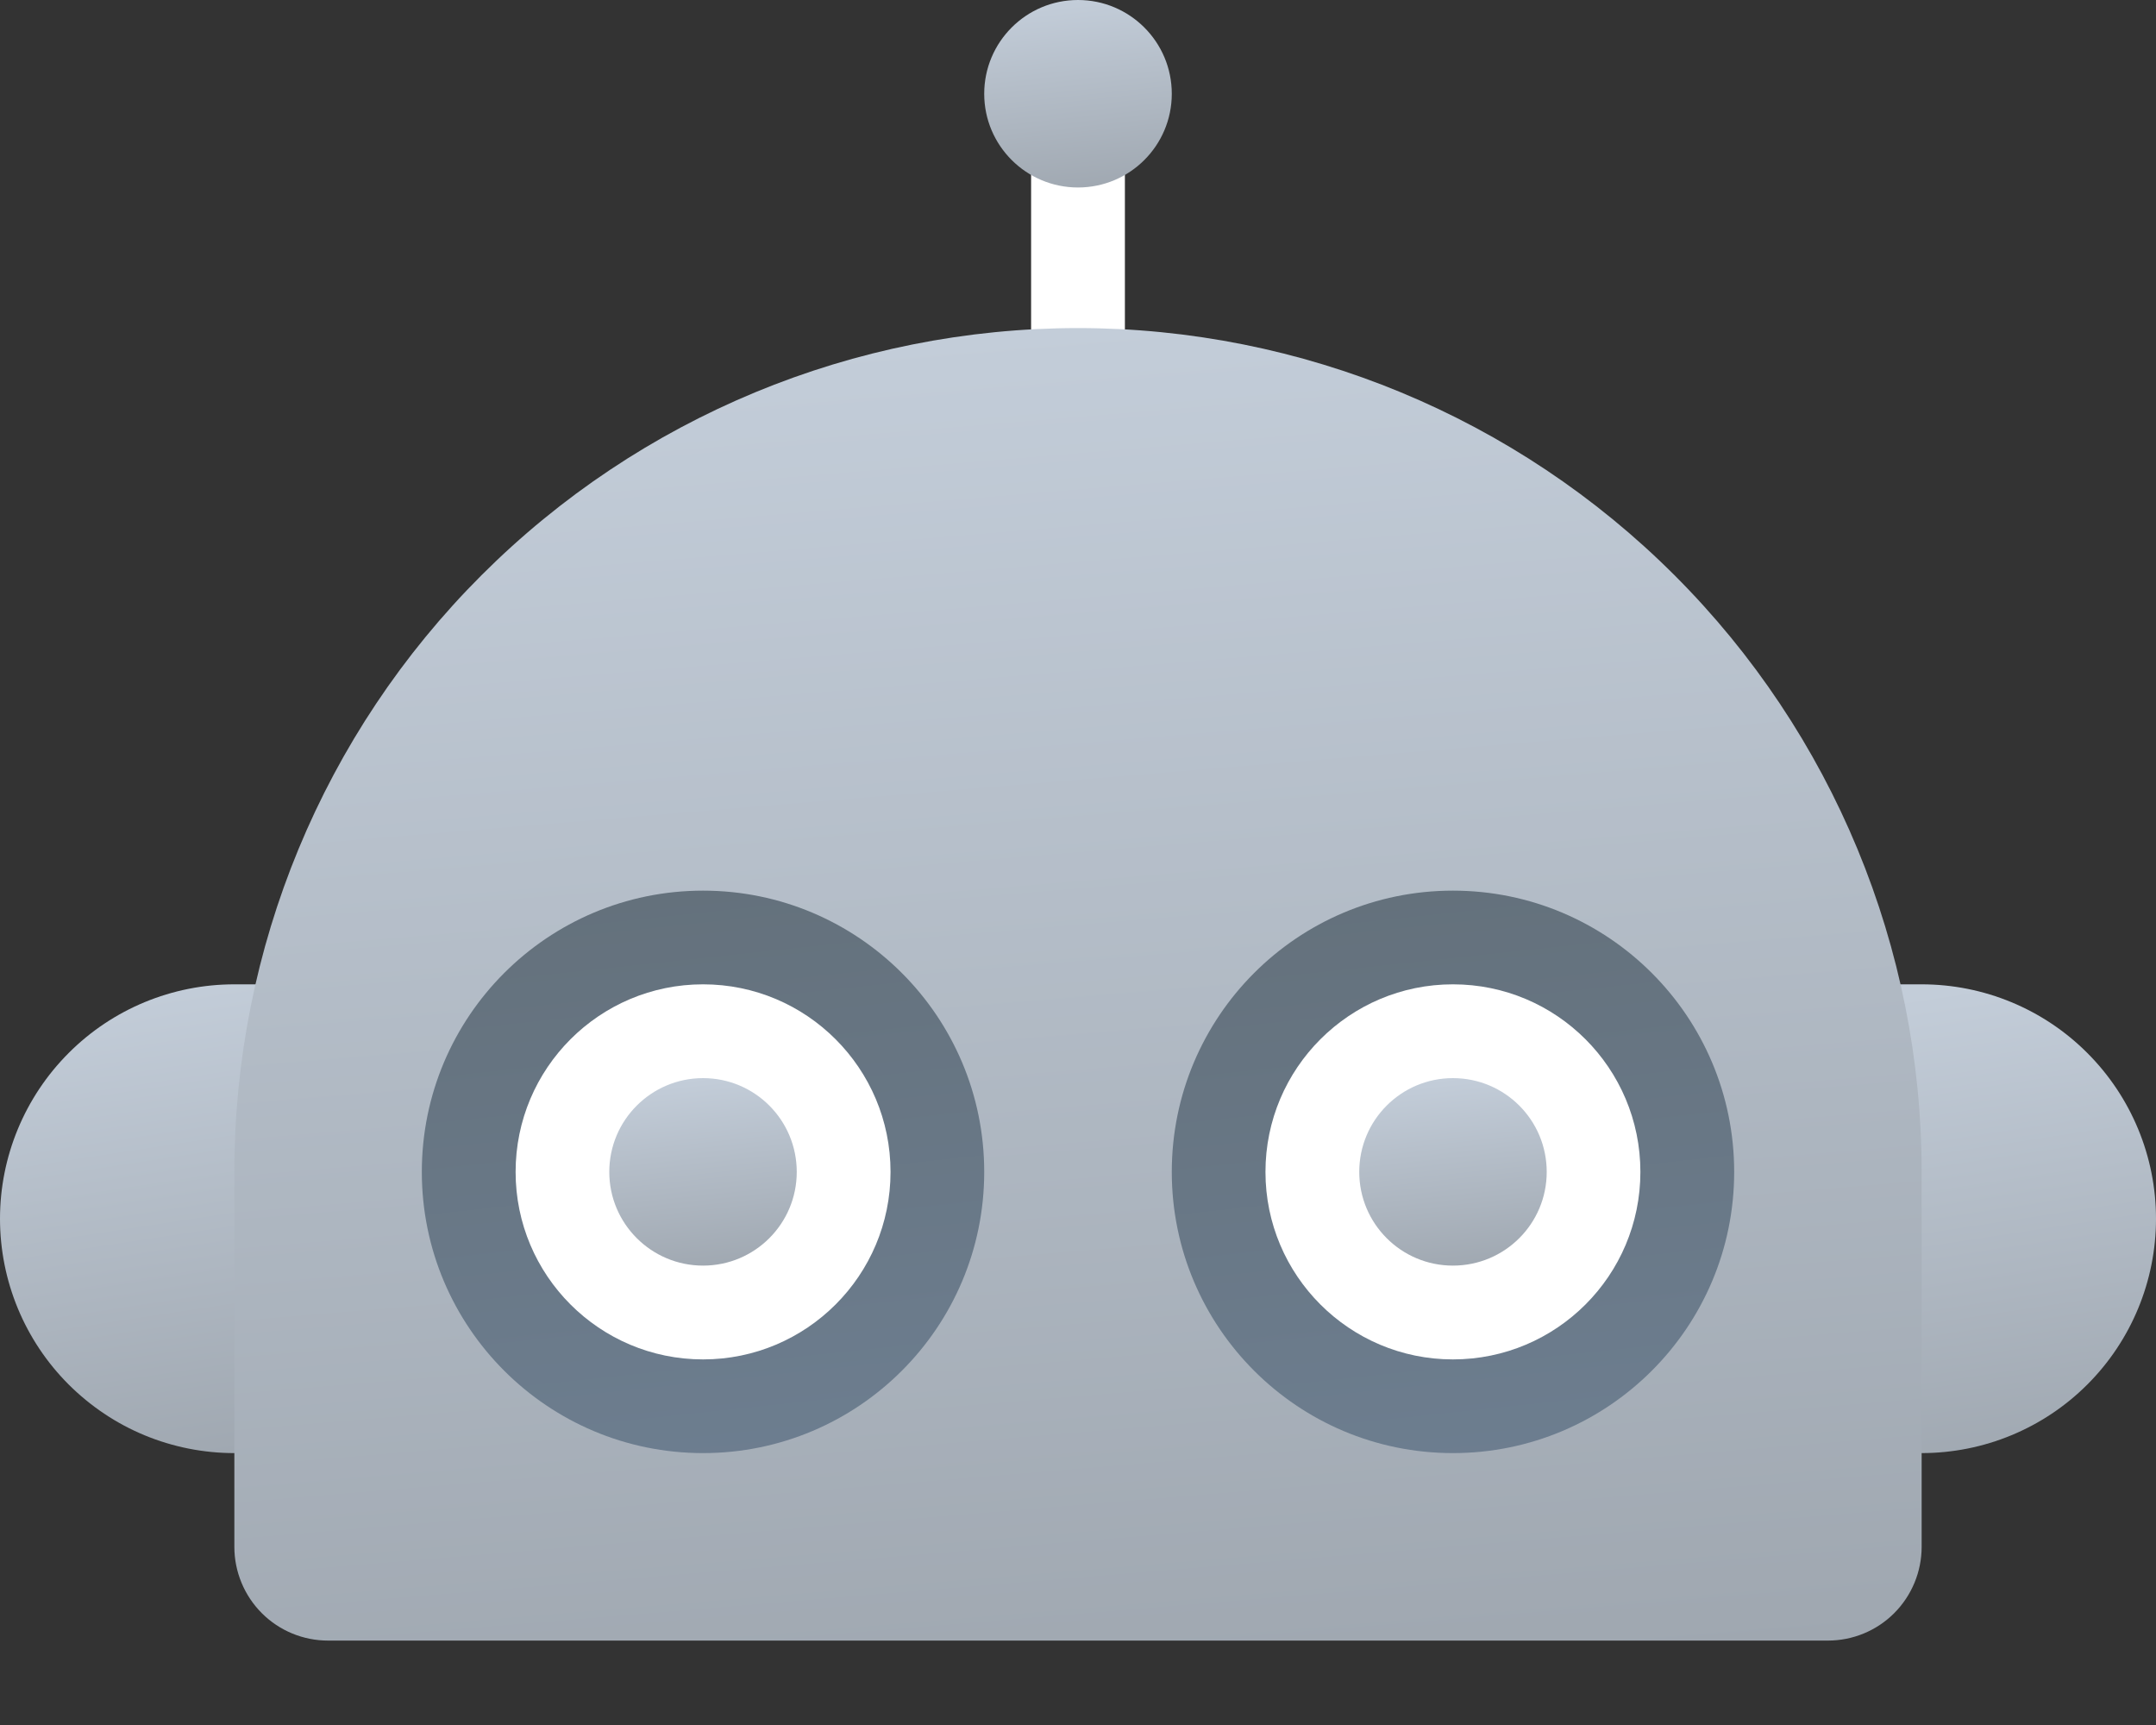 <svg width="20" height="16" viewBox="0 0 20 16" fill="none" xmlns="http://www.w3.org/2000/svg">
<rect x="0" y="0" width="20" height="16" fill="#333333" stroke="none"/>
<path d="M10.435 0.87H9.565V3.478H10.435V0.87Z" fill="white"/>
<path d="M2.174 9.13H3.043V13.478H2.174C1.888 13.478 1.606 13.422 1.342 13.313C1.078 13.204 0.839 13.043 0.637 12.842C0.229 12.434 0 11.881 0 11.304C0 10.728 0.229 10.175 0.637 9.767C1.044 9.359 1.597 9.13 2.174 9.13Z" fill="url(#paint0_linear_40_490)"/>
<path d="M16.956 9.13H17.826C18.403 9.13 18.956 9.359 19.363 9.767C19.771 10.175 20 10.728 20 11.304C20 11.881 19.771 12.434 19.363 12.842C18.956 13.249 18.403 13.478 17.826 13.478H16.956V9.13Z" fill="url(#paint1_linear_40_490)"/>
<path d="M10 3.043C12.076 3.043 14.066 3.868 15.534 5.336C17.002 6.803 17.826 8.794 17.826 10.87V14.348C17.826 14.578 17.734 14.8 17.571 14.963C17.408 15.126 17.187 15.217 16.956 15.217H3.043C2.813 15.217 2.592 15.126 2.429 14.963C2.266 14.8 2.174 14.578 2.174 14.348V10.87C2.174 8.794 2.998 6.803 4.466 5.336C5.934 3.868 7.924 3.043 10 3.043Z" fill="url(#paint2_linear_40_490)"/>
<path d="M6.522 13.478C7.962 13.478 9.13 12.31 9.13 10.87C9.13 9.429 7.962 8.261 6.522 8.261C5.081 8.261 3.913 9.429 3.913 10.87C3.913 12.31 5.081 13.478 6.522 13.478Z" fill="url(#paint3_linear_40_490)"/>
<path d="M13.478 13.478C14.919 13.478 16.087 12.31 16.087 10.87C16.087 9.429 14.919 8.261 13.478 8.261C12.037 8.261 10.87 9.429 10.87 10.87C10.87 12.31 12.037 13.478 13.478 13.478Z" fill="url(#paint4_linear_40_490)"/>
<path d="M13.478 12.609C14.439 12.609 15.217 11.83 15.217 10.87C15.217 9.909 14.439 9.13 13.478 9.13C12.518 9.13 11.739 9.909 11.739 10.87C11.739 11.83 12.518 12.609 13.478 12.609Z" fill="white"/>
<path d="M13.478 11.739C13.959 11.739 14.348 11.35 14.348 10.87C14.348 10.389 13.959 10 13.478 10C12.998 10 12.609 10.389 12.609 10.87C12.609 11.35 12.998 11.739 13.478 11.739Z" fill="url(#paint5_linear_40_490)"/>
<path d="M6.522 12.609C7.482 12.609 8.261 11.83 8.261 10.87C8.261 9.909 7.482 9.13 6.522 9.13C5.561 9.13 4.783 9.909 4.783 10.87C4.783 11.83 5.561 12.609 6.522 12.609Z" fill="white"/>
<path d="M6.522 11.739C7.002 11.739 7.391 11.35 7.391 10.87C7.391 10.389 7.002 10 6.522 10C6.042 10 5.652 10.389 5.652 10.87C5.652 11.35 6.042 11.739 6.522 11.739Z" fill="url(#paint6_linear_40_490)"/>
<path d="M10 1.739C10.48 1.739 10.87 1.35 10.87 0.87C10.87 0.389 10.48 0 10 0C9.52 0 9.13 0.389 9.13 0.87C9.13 1.35 9.52 1.739 10 1.739Z" fill="url(#paint7_linear_40_490)"/>
<defs>
<linearGradient id="paint0_linear_40_490" x1="0.742" y1="9.244" x2="1.422" y2="13.704" gradientUnits="userSpaceOnUse">
<stop stop-color="#C3CDD9"/>
<stop offset="1" stop-color="#9FA7B0"/>
</linearGradient>
<linearGradient id="paint1_linear_40_490" x1="17.698" y1="9.244" x2="18.379" y2="13.704" gradientUnits="userSpaceOnUse">
<stop stop-color="#C3CDD9"/>
<stop offset="1" stop-color="#9FA7B0"/>
</linearGradient>
<linearGradient id="paint2_linear_40_490" x1="5.988" y1="3.363" x2="7.043" y2="16.052" gradientUnits="userSpaceOnUse">
<stop stop-color="#C3CDD9"/>
<stop offset="1" stop-color="#9FA7B0"/>
</linearGradient>
<linearGradient id="paint3_linear_40_490" x1="5.184" y1="8.398" x2="5.763" y2="13.812" gradientUnits="userSpaceOnUse">
<stop stop-color="#64717C"/>
<stop offset="1" stop-color="#6D7E90"/>
</linearGradient>
<linearGradient id="paint4_linear_40_490" x1="12.141" y1="8.398" x2="12.72" y2="13.812" gradientUnits="userSpaceOnUse">
<stop stop-color="#64717C"/>
<stop offset="1" stop-color="#6D7E90"/>
</linearGradient>
<linearGradient id="paint5_linear_40_490" x1="13.033" y1="10.046" x2="13.225" y2="11.85" gradientUnits="userSpaceOnUse">
<stop stop-color="#C3CDD9"/>
<stop offset="1" stop-color="#9FA7B0"/>
</linearGradient>
<linearGradient id="paint6_linear_40_490" x1="6.076" y1="10.046" x2="6.269" y2="11.85" gradientUnits="userSpaceOnUse">
<stop stop-color="#C3CDD9"/>
<stop offset="1" stop-color="#9FA7B0"/>
</linearGradient>
<linearGradient id="paint7_linear_40_490" x1="9.554" y1="0.046" x2="9.747" y2="1.85" gradientUnits="userSpaceOnUse">
<stop stop-color="#C3CDD9"/>
<stop offset="1" stop-color="#9FA7B0"/>
</linearGradient>
</defs>
</svg>
